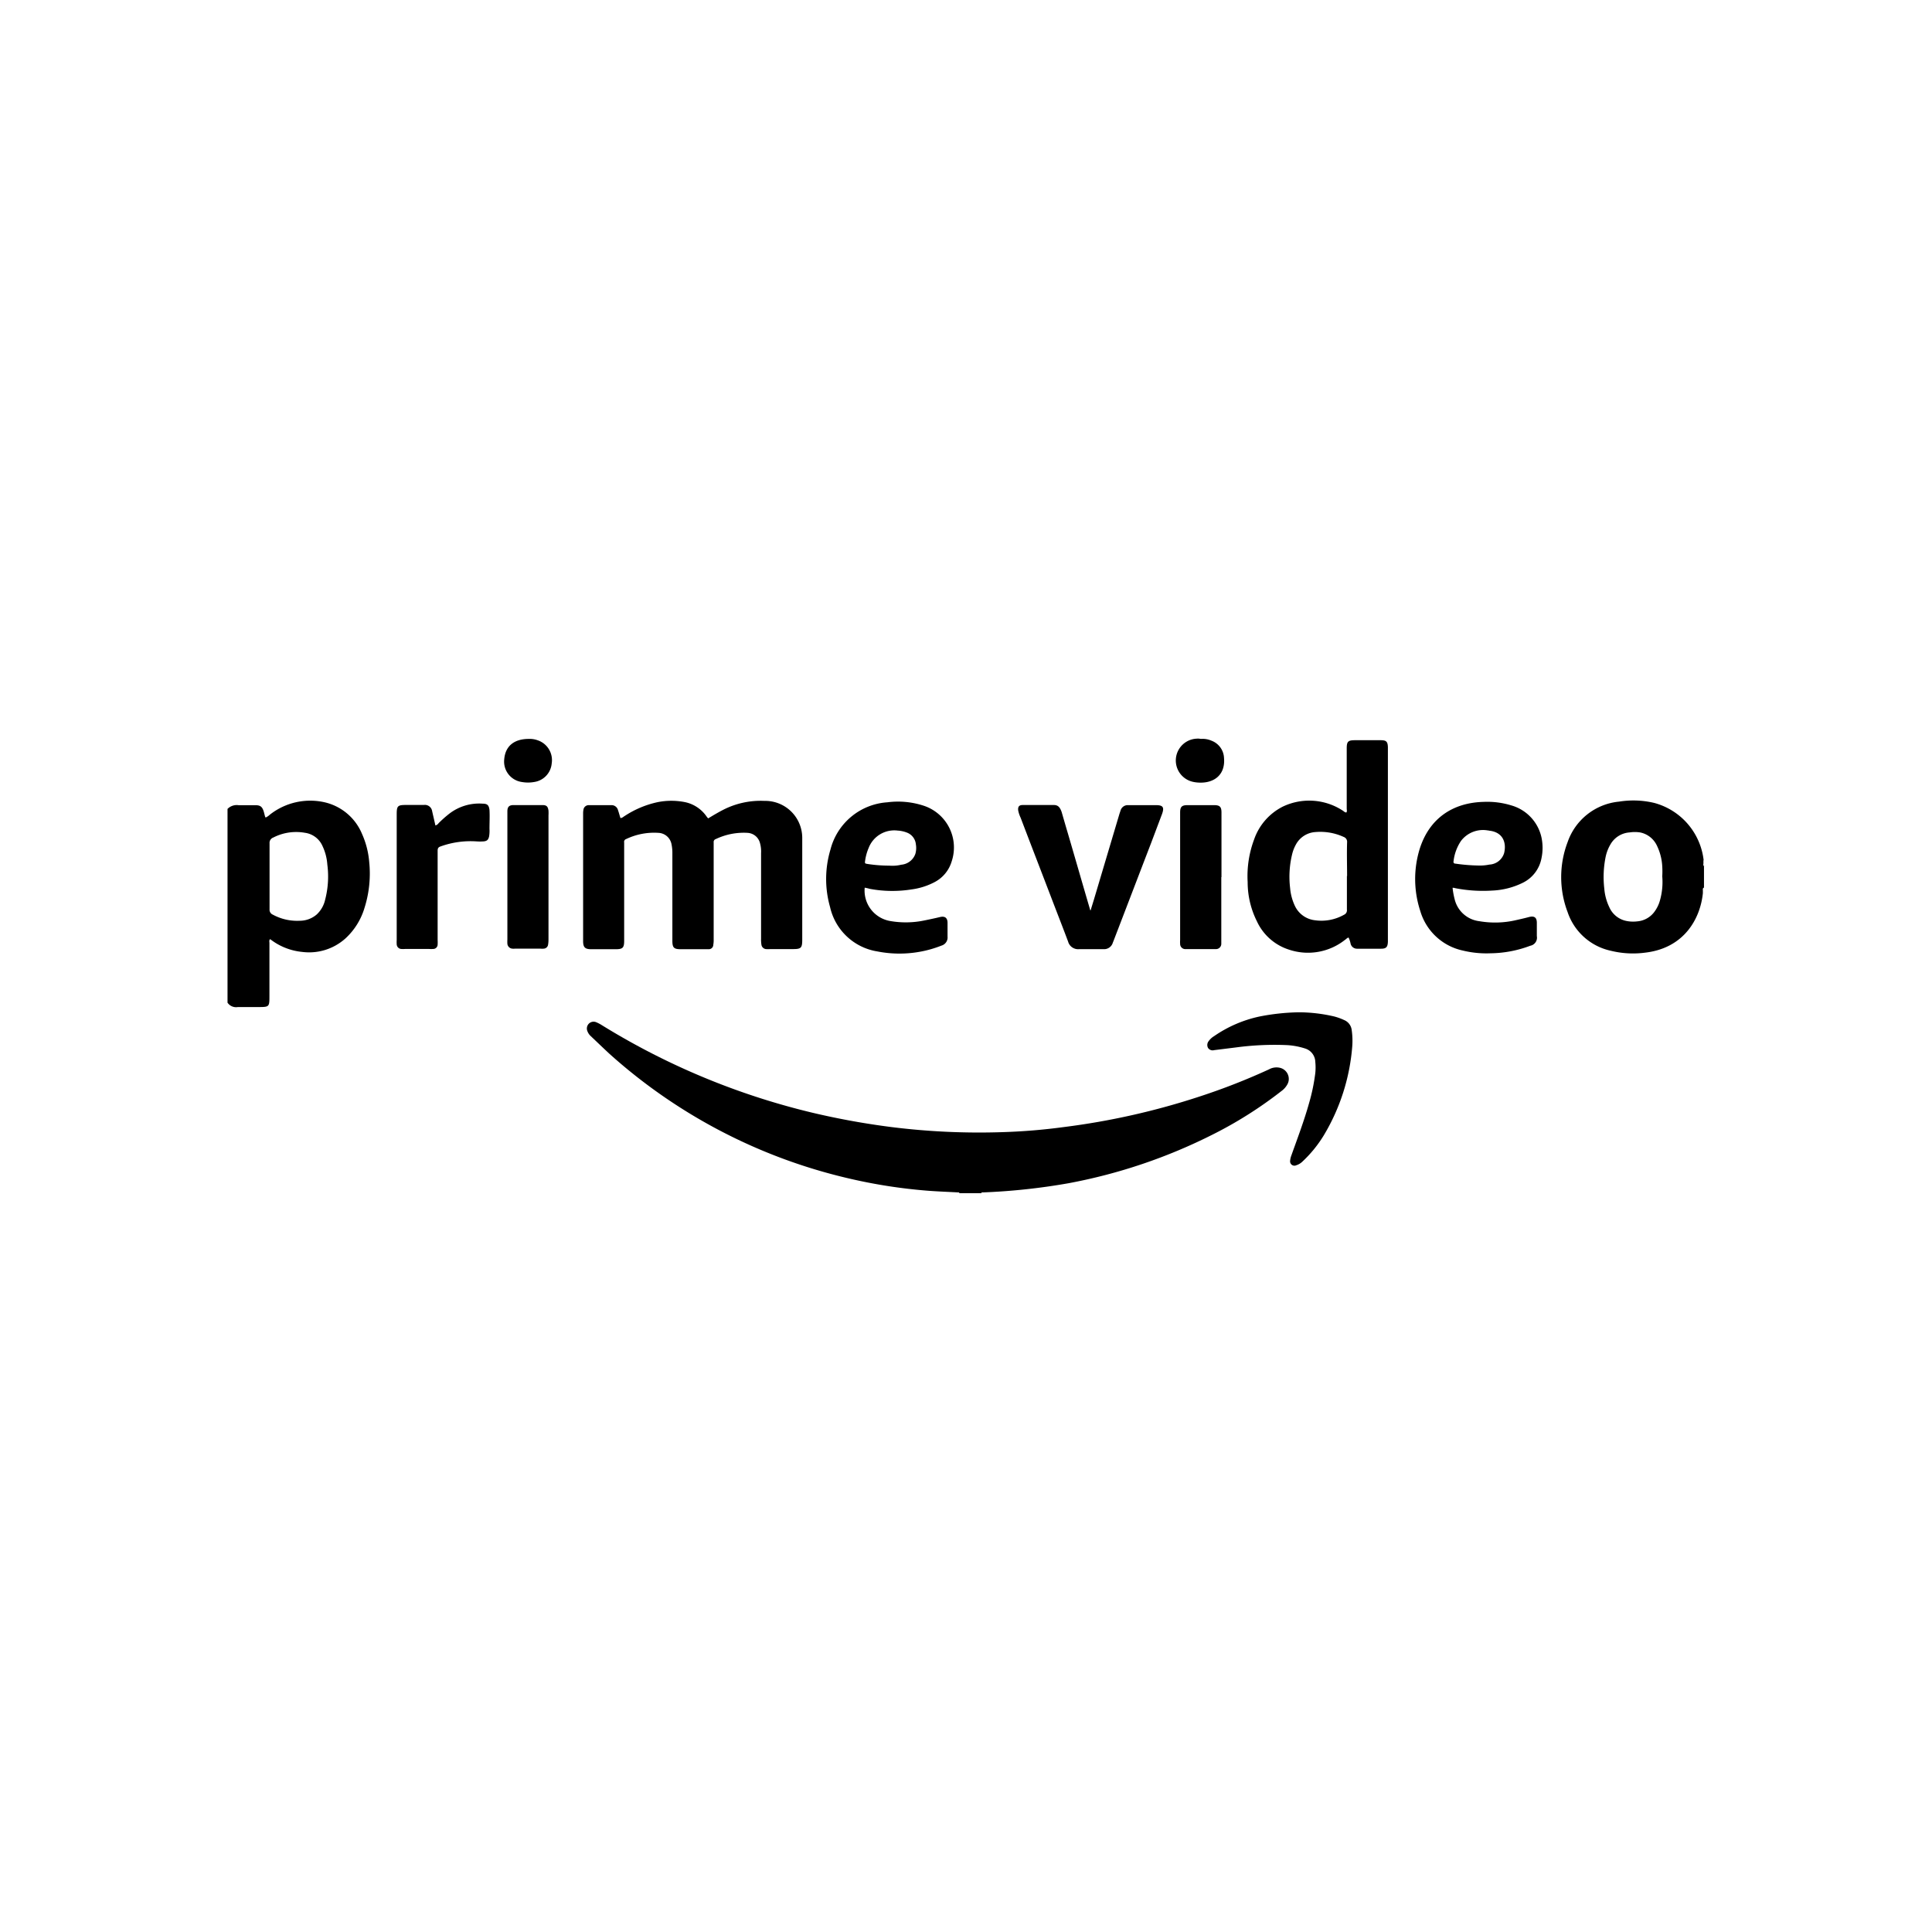 <svg id="Calque_1" data-name="Calque 1" xmlns="http://www.w3.org/2000/svg" viewBox="0 0 313 313"><path d="M155.41,193.31v-.12a.57.57,0,0,1,.51-.21c.86,0,1.7,0,2.57,0a.66.66,0,0,1,.51.21v.12Z"/><path d="M159,193.19c-1.2,0-2.4,0-3.59,0-1.65-.09-3.29-.15-4.93-.27a85.44,85.44,0,0,1-12.95-2,87.65,87.65,0,0,1-38.8-20.2c-1-.93-2-1.89-3-2.84a2.07,2.07,0,0,1-.56-.81,1.12,1.12,0,0,1,.2-1.2,1.09,1.09,0,0,1,1.2-.27,6.3,6.3,0,0,1,.78.39A116.24,116.24,0,0,0,132,180.36a123.41,123.41,0,0,0,12.47,2.24,114.24,114.24,0,0,0,18.11.81,95.77,95.77,0,0,0,9.72-.81,117.21,117.21,0,0,0,22.18-5,104.21,104.21,0,0,0,11.12-4.36,2.48,2.48,0,0,1,1.79-.24,1.85,1.85,0,0,1,1.35,2.24,2.08,2.08,0,0,1-.15.39,3.29,3.29,0,0,1-1,1.14,66.28,66.28,0,0,1-11.06,7,87.25,87.25,0,0,1-23.4,7.92A102.47,102.47,0,0,1,159,193.19Z"/><path d="M114.72,132.59c.75-.45,1.53-.92,2.34-1.34a13.3,13.3,0,0,1,6.78-1.5,6,6,0,0,1,6.13,6c0,.33,0,.66,0,1v15.48c0,1.35-.18,1.53-1.52,1.53h-3.65a5.78,5.78,0,0,1-.72,0,.83.83,0,0,1-.72-.69,5.49,5.49,0,0,1-.06-1V138.21a5,5,0,0,0-.18-1.64,2.2,2.2,0,0,0-2-1.64,10.5,10.5,0,0,0-5.14,1,.49.49,0,0,0-.36.54v15.72a4.25,4.25,0,0,1-.06.87.72.72,0,0,1-.75.72h0c-.44,0-.89,0-1.37,0h-3.17c-1.11,0-1.34-.27-1.34-1.38V138.27a6.79,6.79,0,0,0-.15-1.55,2.25,2.25,0,0,0-2.1-1.79,10.5,10.5,0,0,0-5.23,1,.48.48,0,0,0-.33.57v15.93c0,1.11-.24,1.35-1.34,1.35h-4c-1,0-1.31-.3-1.31-1.32V131.73a3,3,0,0,1,.09-.72.87.87,0,0,1,.83-.57h3.74a1.08,1.08,0,0,1,1,.84c.15.42.24.81.39,1.25.29,0,.47-.21.68-.33a15.74,15.74,0,0,1,5.32-2.24,11.31,11.31,0,0,1,4.49,0,5.65,5.65,0,0,1,3.47,2.33,2.18,2.18,0,0,0,.17.21S114.69,132.53,114.72,132.59Z"/><path d="M176.69,147.48c.18-.6.36-1.17.54-1.76l4.13-13.87.18-.54a1.2,1.2,0,0,1,1.19-.87h4.54c1.14,0,1.38.33,1,1.41l-1.79,4.75c-2,5.2-4,10.43-6,15.63-.06.18-.15.36-.21.54a1.46,1.46,0,0,1-1.49,1c-1.32,0-2.64,0-3.95,0a1.68,1.68,0,0,1-1.79-1.23c-.75-2-1.53-4-2.28-5.95-1.79-4.69-3.61-9.38-5.41-14.11a5.11,5.11,0,0,1-.39-1.16c-.08-.6.12-.9.72-.9,1.71,0,3.41,0,5.08,0,.72,0,1,.48,1.23,1.11.33,1.13.66,2.3,1,3.43,1.22,4.16,2.42,8.35,3.64,12.5C176.6,147.48,176.63,147.48,176.69,147.48Z"/><path d="M70.54,133.73a.89.89,0,0,0,.51-.36,19,19,0,0,1,1.71-1.52,7.91,7.91,0,0,1,5.44-1.65c.77,0,1,.27,1.1,1,.06,1,0,2.06,0,3.08a5.55,5.55,0,0,1-.06,1.22c-.12.54-.33.75-.86.81a8.42,8.42,0,0,1-1.23,0,14.28,14.28,0,0,0-5.83.84c-.42.15-.42.45-.42.77v14.35a6.78,6.78,0,0,1,0,.78.72.72,0,0,1-.72.69,4.64,4.64,0,0,1-.65,0H65.64a4.86,4.86,0,0,1-.66,0,.79.79,0,0,1-.71-.75,5.78,5.78,0,0,1,0-.72V131.94c0-1.38.15-1.53,1.52-1.53h2.87a1.19,1.19,0,0,1,1.35,1C70.18,132.17,70.36,132.92,70.54,133.73Z"/><path d="M210.38,164a25.39,25.39,0,0,1,5.83.69,9.71,9.71,0,0,1,1.56.57,2,2,0,0,1,1.22,1.64,12.22,12.22,0,0,1,.09,2.57,33,33,0,0,1-4.6,14.44,20.16,20.16,0,0,1-3.47,4.27,2.48,2.48,0,0,1-1,.6.7.7,0,0,1-1-.72,3.28,3.28,0,0,1,.21-.89c1-2.81,2.06-5.59,2.87-8.49a30.83,30.83,0,0,0,1-4.84,9,9,0,0,0,0-1.8,2.34,2.34,0,0,0-1.67-2.18,11.64,11.64,0,0,0-2.87-.54,47,47,0,0,0-8.22.36l-3.62.45a.9.9,0,0,1-1-.36,1,1,0,0,1,.09-1.08,3,3,0,0,1,.9-.83,20.44,20.44,0,0,1,7.32-3.17A35.66,35.66,0,0,1,210.38,164Z"/><path d="M197.86,142.1v10.76a.86.86,0,0,1-.93.9c-1.61,0-3.2,0-4.81,0a.84.84,0,0,1-.93-.87,3.63,3.63,0,0,1,0-.57V131.64c0-.93.27-1.2,1.2-1.2h4.3c.93,0,1.2.27,1.2,1.2V142.1Z"/><path d="M82.2,142V131.43c0-.72.3-1,1-1,1.55,0,3.11,0,4.66,0,.69,0,.9.21,1,.9a6.78,6.78,0,0,1,0,.78V152c0,.33,0,.66-.06,1a.75.75,0,0,1-.72.69,2.91,2.91,0,0,1-.51,0H83.43a2,2,0,0,1-.42,0,.87.87,0,0,1-.81-.78,5.78,5.78,0,0,1,0-.72C82.2,148.86,82.2,145.45,82.2,142Z"/><path d="M85.67,119.71a3.67,3.67,0,0,1,1.4.21,3.39,3.39,0,0,1,2.31,3.77,3.33,3.33,0,0,1-2.84,3,5.66,5.66,0,0,1-2,0A3.34,3.34,0,0,1,81.69,123C81.87,120.88,83.28,119.71,85.67,119.71Z"/><path d="M194.54,119.71a3.59,3.59,0,0,1,1.76.3,3.12,3.12,0,0,1,2,2.78c.24,2.72-1.58,4.09-4,4a5.58,5.58,0,0,1-1-.12,3.54,3.54,0,0,1,.57-7A2.22,2.22,0,0,1,194.54,119.71Z"/><path d="M59.81,139.59a13.84,13.84,0,0,0-1.16-4.49,8.66,8.66,0,0,0-6-5.11,10.57,10.57,0,0,0-8.94,2,2.63,2.63,0,0,1-.63.44c-.06,0-.12-.06-.12-.09-.09-.29-.15-.59-.24-.89-.24-.75-.54-1-1.34-1s-1.83,0-2.72,0a2.09,2.09,0,0,0-1.8.6c0,10.46,0,21,0,31.39a1.68,1.68,0,0,0,1.68.71c1.07,0,2.15,0,3.23,0,1.88,0,1.88,0,1.88-1.85v-8.52c0-.21-.09-.45.12-.63a10,10,0,0,0,5.2,2.07,8.8,8.8,0,0,0,7-2.19,11,11,0,0,0,3.1-5A18.4,18.4,0,0,0,59.81,139.59Zm-7.14,6.19a4.63,4.63,0,0,1-1.38,2.39,4.21,4.21,0,0,1-2.75,1,8.25,8.25,0,0,1-4.36-1,.85.85,0,0,1-.51-.84V142c0-1.79,0-3.59,0-5.38a.91.91,0,0,1,.6-.93,8.11,8.11,0,0,1,5.14-.77,3.63,3.63,0,0,1,2.84,2.15,8.28,8.28,0,0,1,.78,3A14.9,14.9,0,0,1,52.67,145.78Z"/><path d="M276.09,140.25v.12a.43.43,0,0,1-.12-.45v-.24a0,0,0,0,1,0,0h0v-.3H276s0,0,0-.06a10.89,10.89,0,0,0-8-9.24,14.59,14.59,0,0,0-5.7-.21,9.8,9.8,0,0,0-8.34,6.58,15.94,15.94,0,0,0,0,11.3,9.51,9.51,0,0,0,7,6.28,15,15,0,0,0,5.62.3c6.28-.75,8.88-5.5,9.3-9.63h0v-.42c0-.18-.06-.33.12-.45v.06a.23.23,0,0,1,.06-.12v-3.43S276.09,140.28,276.09,140.25Zm-7.18,5.68a5.55,5.55,0,0,1-.84,1.73,3.83,3.83,0,0,1-2.83,1.61,5.46,5.46,0,0,1-1.71-.06,3.84,3.84,0,0,1-2.81-2.24,8.47,8.47,0,0,1-.81-3,16.31,16.31,0,0,1,.24-5.26,6.66,6.66,0,0,1,.81-2,3.86,3.86,0,0,1,3.05-1.85,5.7,5.7,0,0,1,1.7,0,3.83,3.83,0,0,1,2.72,2.13,8.76,8.76,0,0,1,.87,3.38,14.37,14.37,0,0,1,0,1.61A10.94,10.94,0,0,1,268.91,145.93Z"/><path d="M223.68,119.92h-4.15c-1.14,0-1.35.21-1.35,1.34V131c0,.21.09.42-.06.63-.27,0-.41-.21-.62-.33a9.94,9.94,0,0,0-9.66-.63,9.4,9.4,0,0,0-4.66,5.32,16.94,16.94,0,0,0-1.05,6.91,14.16,14.16,0,0,0,1.5,6.36,8.58,8.58,0,0,0,5.17,4.58,9.66,9.66,0,0,0,9.08-1.56c.21-.12.33-.33.6-.39a4.27,4.27,0,0,1,.33,1,1.06,1.06,0,0,0,1.05.81h.72c1.07,0,2.12,0,3.16,0,.84,0,1.08-.27,1.11-1.14V121.05C224.82,120.13,224.58,119.92,223.68,119.92Zm-5.47,22v5.44a.79.79,0,0,1-.47.84,7.43,7.43,0,0,1-4.7.89,4.1,4.1,0,0,1-3.2-2.21,8.4,8.4,0,0,1-.83-3,15.41,15.41,0,0,1,.36-5.62,6.3,6.3,0,0,1,.59-1.46,3.86,3.86,0,0,1,3.14-2,9.12,9.12,0,0,1,4.61.8.83.83,0,0,1,.53.87c-.06,1.85,0,3.65,0,5.47Z"/><path d="M140.91,144a19.85,19.85,0,0,0,6.79.09,11.08,11.08,0,0,0,3.73-1.19,5.57,5.57,0,0,0,2.75-3.35,7.12,7.12,0,0,0-4.48-9,13.34,13.34,0,0,0-5.95-.57,10.21,10.21,0,0,0-9.21,7.66,16.6,16.6,0,0,0-.06,9.32,9.36,9.36,0,0,0,7.66,7.18,18.51,18.51,0,0,0,6.84.06,18.08,18.08,0,0,0,3.53-1,1.37,1.37,0,0,0,1-1.47c0-.71,0-1.46,0-2.21s-.36-1.16-1.23-.95-1.7.38-2.57.56a14.76,14.76,0,0,1-5.62.06,5,5,0,0,1-4-5.38A8.09,8.09,0,0,1,140.91,144Zm-.75-4.57a8,8,0,0,1,.57-2.06,4.45,4.45,0,0,1,4.69-2.81,4.9,4.9,0,0,1,1.59.36,2.25,2.25,0,0,1,1.37,1.88,3.4,3.4,0,0,1-.09,1.55,2.65,2.65,0,0,1-2.27,1.74,6,6,0,0,1-1.94.15,23.31,23.31,0,0,1-3.53-.27C140.1,139.89,140.1,139.89,140.16,139.41Z"/><path d="M241.74,144.28a12.35,12.35,0,0,0,5-1.28,5.57,5.57,0,0,0,3-4,8.1,8.1,0,0,0,0-3.29,6.94,6.94,0,0,0-4.9-5.23,13.22,13.22,0,0,0-4.46-.57c-5,.12-8.84,2.66-10.4,7.69a16.6,16.6,0,0,0,.12,10A9.2,9.2,0,0,0,237,154a16.13,16.13,0,0,0,4.48.44,18.75,18.75,0,0,0,6.43-1.22,1.33,1.33,0,0,0,1.07-1.56v-2.15c0-.86-.39-1.16-1.25-.95-.66.18-1.29.32-1.95.47a15,15,0,0,1-6.12.21,4.68,4.68,0,0,1-4-3.58,12.29,12.29,0,0,1-.33-1.83,1,1,0,0,1,.42.06A23.51,23.51,0,0,0,241.74,144.28Zm-6.25-4.78a7.4,7.4,0,0,1,1.2-3.26,4.48,4.48,0,0,1,4.36-1.7c.15,0,.27.06.42.06,2.09.33,2.6,2,2.21,3.61a2.63,2.63,0,0,1-2.39,1.86,7.59,7.59,0,0,1-1.85.15,29,29,0,0,1-3.62-.3c-.27,0-.39-.15-.33-.42Z"/></svg>